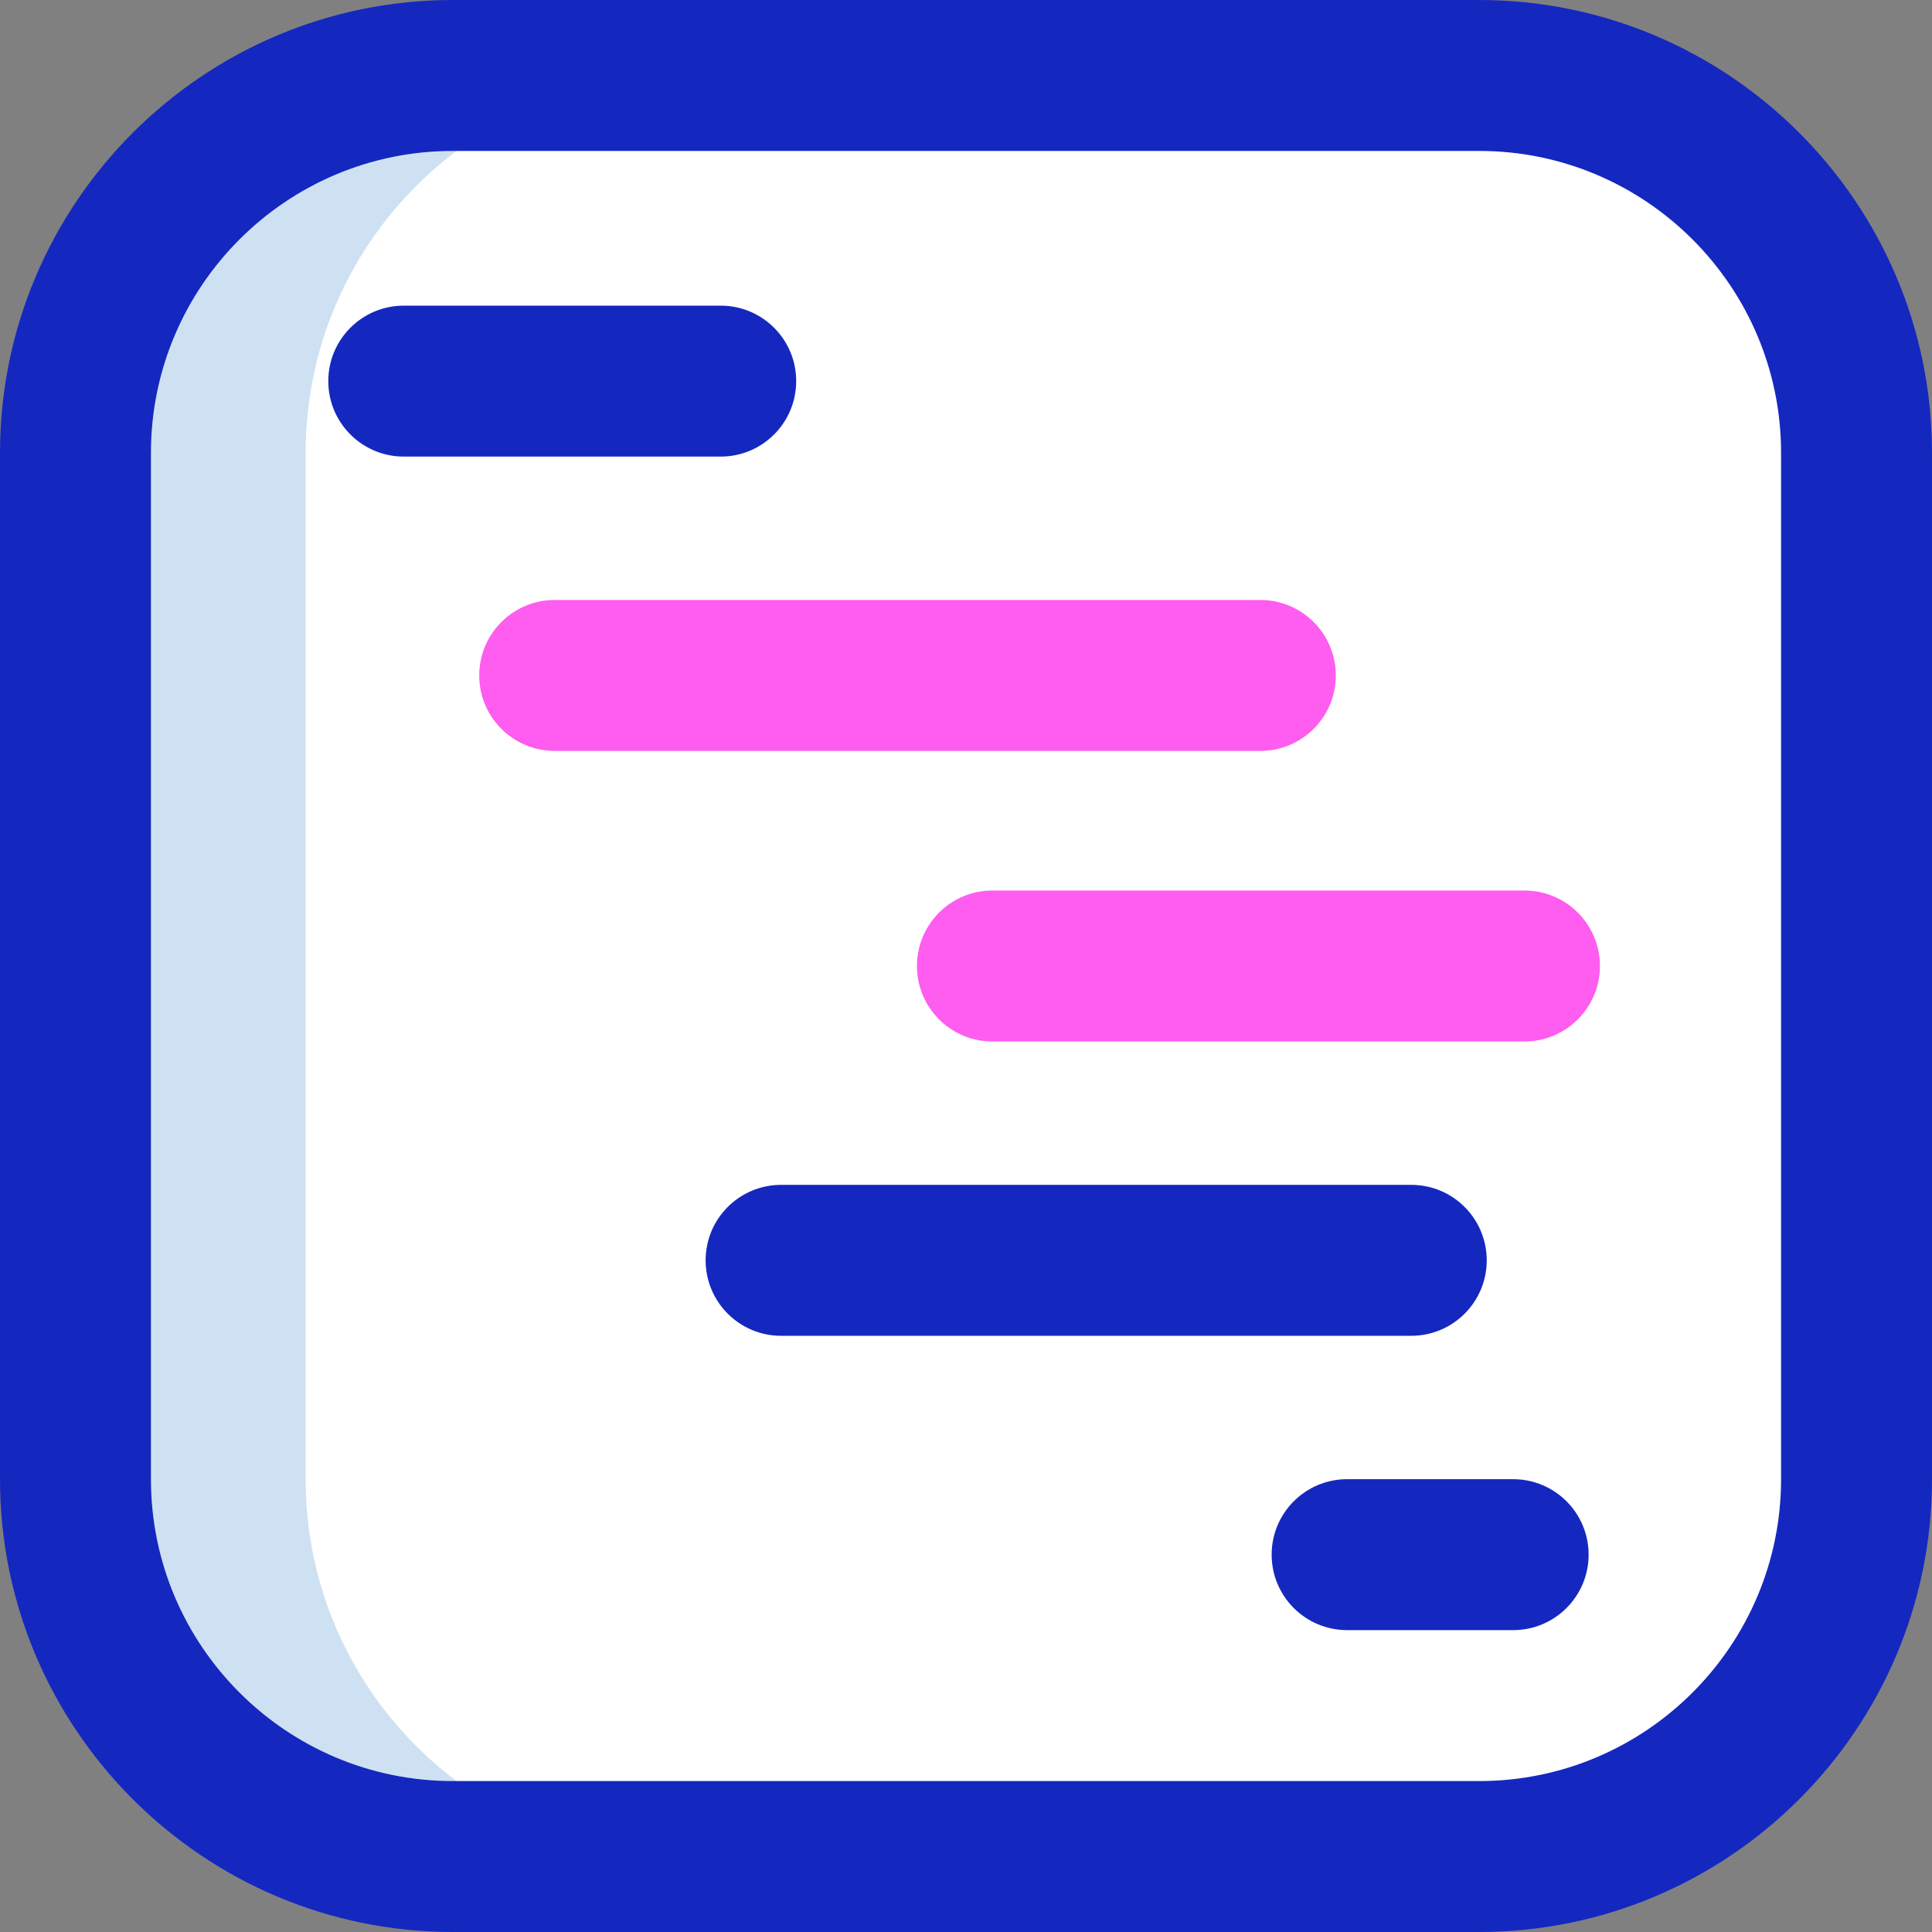 <?xml version="1.0" encoding="utf-8"?>
<svg id="Layer_1" enable-background="new 0 0 512 512" height="512" viewBox="0 0 512 512" width="512" xmlns="http://www.w3.org/2000/svg">
  <rect x="0" y="0" width="512" height="512" fill="#808080" stroke="none"/>
  <rect x="38.236" y="35.649" width="437.786" height="436.798" style="fill: rgb(255, 255, 255);" transform="matrix(0, 1, -1, 0, 511.177, -3.081)"/>
  <g>
    <path d="m81 392v-272c0-55.229 44.771-100 100-100h-61c-55.229 0-100 44.771-100 100v272c0 55.228 44.771 100 100 100h61c-55.229 0-100-44.772-100-100z" fill="#cee1f2"/>
    <path d="m392 512h-272c-66.168 0-120-53.832-120-120v-272c0-66.168 53.832-120 120-120h272c66.168 0 120 53.832 120 120v272c0 66.168-53.832 120-120 120zm-272-472c-44.112 0-80 35.888-80 80v272c0 44.112 35.888 80 80 80h272c44.112 0 80-35.888 80-80v-272c0-44.112-35.888-80-80-80zm91 61c0-11.046-8.954-20-20-20h-84c-11.046 0-20 8.954-20 20s8.954 20 20 20h84c11.046 0 20-8.954 20-20zm183 233c0-11.046-8.954-20-20-20h-167c-11.046 0-20 8.954-20 20s8.954 20 20 20h167c11.046 0 20-8.954 20-20zm27 78c0-11.046-8.954-20-20-20h-44c-11.046 0-20 8.954-20 20s8.954 20 20 20h44c11.046 0 20-8.954 20-20z" fill="#1428bf"/>
    <path d="m404 276h-141c-11.046 0-20-8.954-20-20s8.954-20 20-20h141c11.046 0 20 8.954 20 20s-8.954 20-20 20zm-50-97c0-11.046-8.954-20-20-20h-187c-11.046 0-20 8.954-20 20s8.954 20 20 20h187c11.046 0 20-8.954 20-20z" fill="#ff5cf0"/>
  </g>
</svg>
